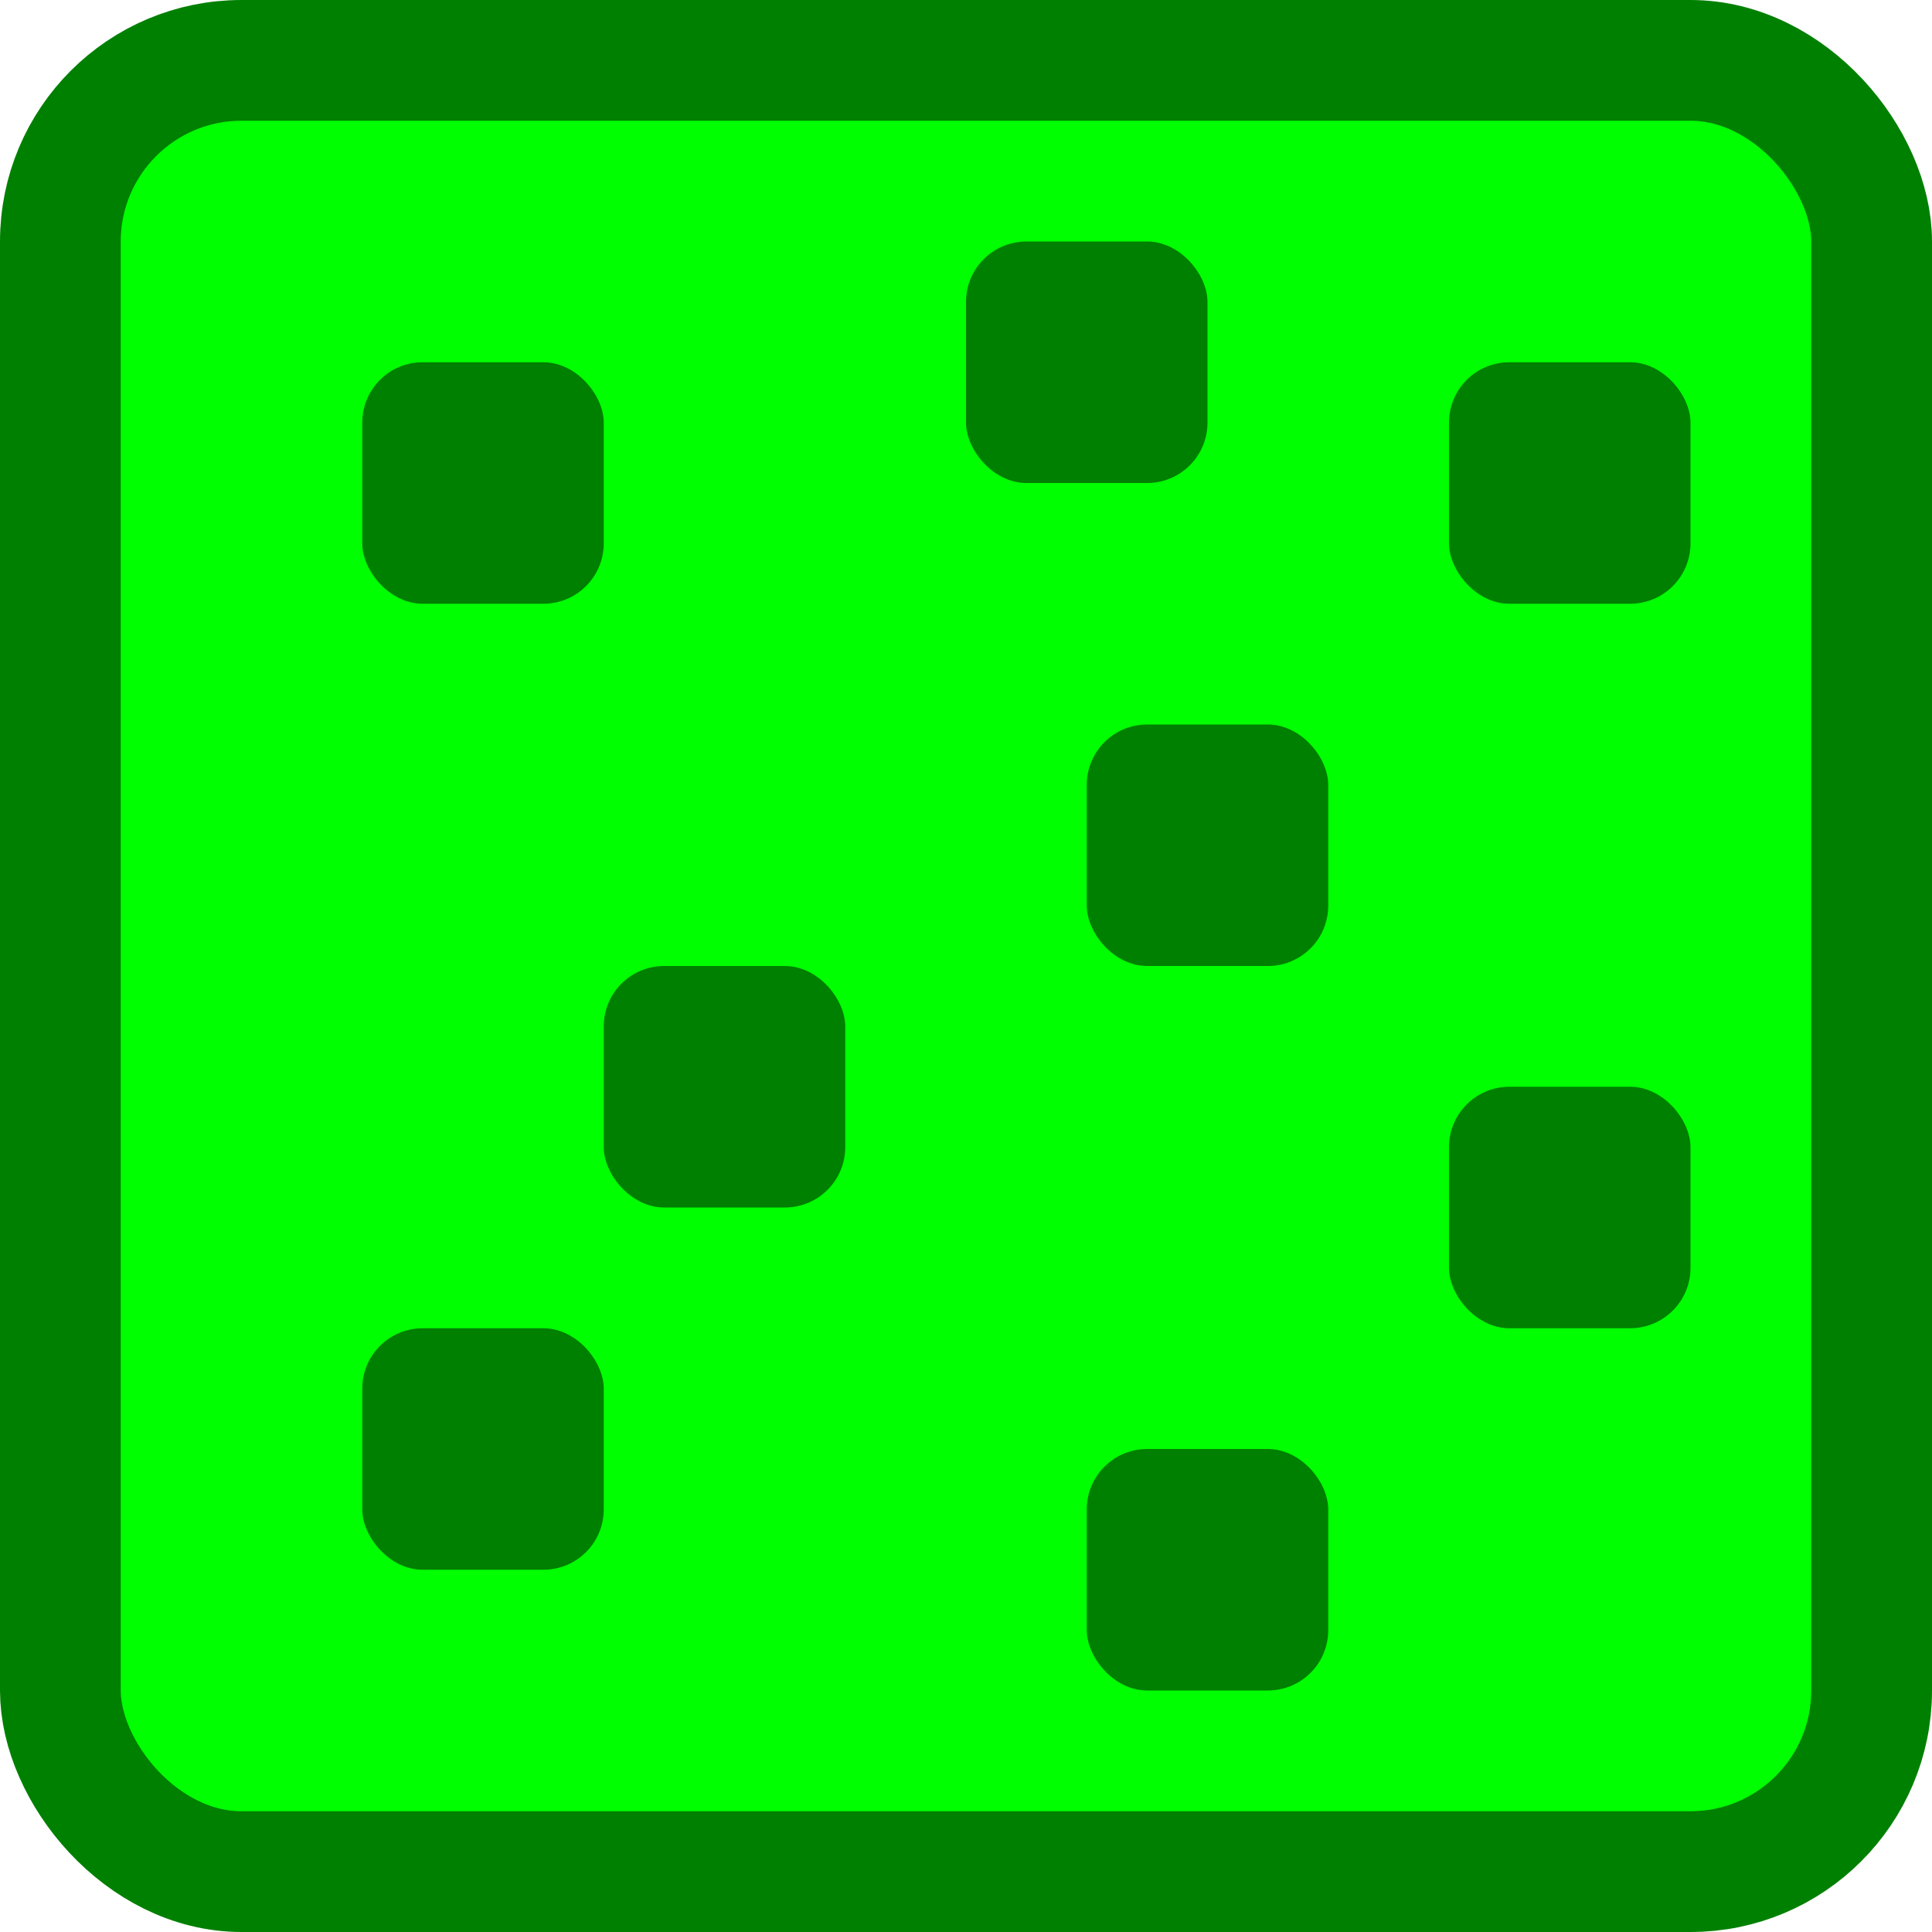 <?xml version="1.0" encoding="utf-8"?>
<svg viewBox="0 0 32 32" width="32px" height="32px" xmlns="http://www.w3.org/2000/svg" xmlns:bx="https://boxy-svg.com">
  <defs>
    <bx:grid x="0" y="0" width="2" height="2"/>
  </defs>
  <g style="">
    <title>Green</title>
    <rect style="stroke-width: 2px; fill: rgb(0, 255, 0); stroke: rgb(0, 128, 0);" width="30" height="30" rx="3" ry="3" x="1" y="1">
      <title>Background</title>
    </rect>
    <g>
      <rect style="fill: rgb(0, 128, 0);" x="6" y="6" width="4" height="4" rx="1" ry="1"/>
      <rect style="fill: rgb(0, 128, 0);" x="16" y="4" width="4" height="4" rx="1" ry="1"/>
      <rect style="fill: rgb(0, 128, 0);" x="18" y="12" width="4" height="4" rx="1" ry="1"/>
      <rect style="fill: rgb(0, 128, 0);" x="24" y="6" width="4" height="4" rx="1" ry="1"/>
      <rect style="fill: rgb(0, 128, 0);" x="10" y="16" width="4" height="4" rx="1" ry="1"/>
      <rect style="fill: rgb(0, 128, 0);" x="6" y="22" width="4" height="4" rx="1" ry="1"/>
      <rect style="fill: rgb(0, 128, 0);" x="18" y="24" width="4" height="4" rx="1" ry="1"/>
      <rect style="fill: rgb(0, 128, 0);" x="24" y="18" width="4" height="4" rx="1" ry="1"/>
    </g>
  </g>
</svg>